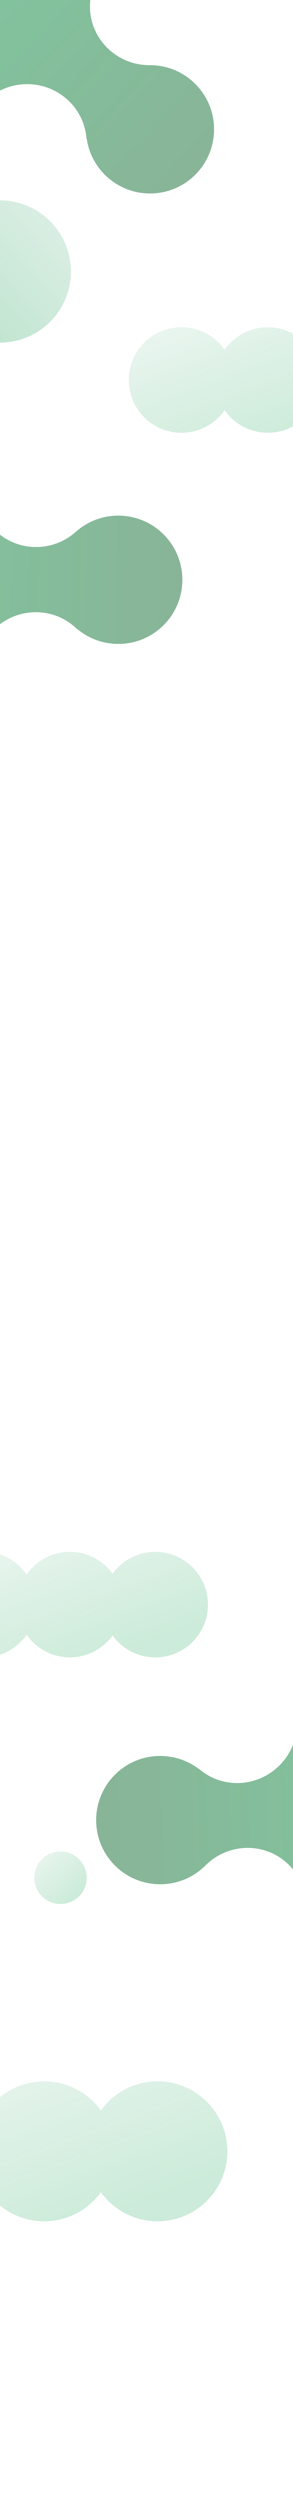 <svg width="1372" height="11681" viewBox="0 0 1372 11681" fill="none" xmlns="http://www.w3.org/2000/svg">
<g clip-path="url(#clip0_328_491)">
<g filter="url(#filter0_d_328_491)">
<path fill-rule="evenodd" clip-rule="evenodd" d="M0 -37.796H428.696C423.787 -17.379 421.189 3.919 421.189 25.816C421.189 177.522 545.897 300.505 699.733 300.505C702.635 300.505 705.526 300.461 708.407 300.374V300.559C871.284 303.641 1002.37 436.638 1002.37 600.252C1002.37 765.798 868.17 900 702.624 900C552.142 900 427.559 789.111 406.133 644.588H405.093C395.061 501.876 274.488 389.176 127.224 389.176C81.387 389.176 38.136 400.094 0 419.438V-37.796Z" fill="url(#paint0_linear_328_491)" fill-opacity="0.5" shape-rendering="crispEdges"/>
</g>
<g filter="url(#filter1_d_328_491)">
<path fill-rule="evenodd" clip-rule="evenodd" d="M-394.826 2690.13L-72.974 2406.95C-63.172 2425.52 -51.054 2443.23 -36.59 2459.67C63.621 2573.56 238.486 2583.52 353.982 2481.9C356.16 2479.98 358.302 2478.04 360.408 2476.07L360.53 2476.21C484.849 2370.94 671.119 2384.19 779.196 2507.03C888.55 2631.32 876.444 2820.72 752.156 2930.07C639.179 3029.48 472.396 3028.52 360.843 2934.17L360.063 2934.86C258.261 2834.34 93.293 2829.37 -17.268 2926.65C-51.681 2956.93 -76.941 2993.7 -92.795 3033.41L-394.826 2690.13Z" fill="url(#paint1_linear_328_491)" fill-opacity="0.5" shape-rendering="crispEdges"/>
</g>
<circle cx="-0.5" cy="1268.5" r="332.5" fill="url(#paint2_linear_328_491)"/>
<path fill-rule="evenodd" clip-rule="evenodd" d="M849.5 2022C933.265 2022 1007.27 1980.22 1051.82 1916.36C1096.36 1980.22 1170.37 2022 1254.13 2022C1336.46 2022 1409.35 1981.64 1454.12 1919.64C1498.89 1981.64 1571.79 2022 1654.11 2022C1790.25 2022 1900.61 1911.64 1900.61 1775.5C1900.61 1639.36 1790.25 1529 1654.11 1529C1571.79 1529 1498.89 1569.36 1454.12 1631.36C1409.35 1569.36 1336.46 1529 1254.13 1529C1170.37 1529 1096.36 1570.78 1051.82 1634.64C1007.27 1570.78 933.265 1529 849.5 1529C713.362 1529 603 1639.36 603 1775.5C603 1911.64 713.362 2022 849.5 2022Z" fill="url(#paint3_linear_328_491)" fill-opacity="0.2"/>
<g filter="url(#filter2_d_328_491)">
<path fill-rule="evenodd" clip-rule="evenodd" d="M1698.26 8460.12L1393.42 8761.55C1382.56 8743.58 1369.43 8726.61 1354.04 8711.04C1247.37 8603.17 1072.22 8603.4 962.832 8711.57C960.769 8713.61 958.743 8715.67 956.756 8717.76L956.626 8717.63C838.642 8829.96 651.916 8827.56 536.876 8711.22C420.476 8593.5 421.543 8403.72 539.257 8287.32C646.261 8181.51 812.816 8172.76 929.669 8260.46L930.409 8259.73C1037.89 8354.16 1202.86 8349.52 1307.58 8245.97C1340.17 8213.74 1363.25 8175.57 1376.77 8135L1698.26 8460.12Z" fill="url(#paint4_linear_328_491)" fill-opacity="0.5" shape-rendering="crispEdges"/>
</g>
<path fill-rule="evenodd" clip-rule="evenodd" d="M-77.5 7744C6.265 7744 80.272 7702.22 124.816 7638.36C169.36 7702.22 243.367 7744 327.132 7744C409.456 7744 482.354 7703.64 527.123 7641.64C571.891 7703.64 644.789 7744 727.113 7744C863.251 7744 973.613 7633.64 973.613 7497.5C973.613 7361.36 863.251 7251 727.113 7251C644.789 7251 571.891 7291.36 527.123 7353.36C482.354 7291.36 409.456 7251 327.132 7251C243.367 7251 169.36 7292.78 124.816 7356.64C80.272 7292.78 6.265 7251 -77.5 7251C-213.638 7251 -324 7361.36 -324 7497.5C-324 7633.64 -213.638 7744 -77.5 7744Z" fill="url(#paint5_linear_328_491)" fill-opacity="0.2"/>
<path d="M283.307 8896.39C351.068 8896.39 406 8841.46 406 8773.69C406 8705.93 351.068 8651 283.307 8651C215.545 8651 160.613 8705.93 160.613 8773.69C160.613 8841.46 215.545 8896.39 283.307 8896.39Z" fill="url(#paint6_linear_328_491)" fill-opacity="0.2"/>
<path fill-rule="evenodd" clip-rule="evenodd" d="M-329.764 10379C-218.643 10379 -120.468 10323.6 -61.377 10238.9C-2.286 10323.6 95.889 10379 207.01 10379C316.218 10379 412.923 10325.5 472.312 10243.2C531.7 10325.5 628.405 10379 737.614 10379C918.211 10379 1064.61 10232.6 1064.61 10052C1064.61 9871.4 918.211 9725 737.614 9725C628.405 9725 531.7 9778.54 472.312 9860.79C412.923 9778.54 316.218 9725 207.01 9725C95.889 9725 -2.286 9780.43 -61.377 9865.14C-120.468 9780.43 -218.643 9725 -329.764 9725C-510.361 9725 -656.764 9871.4 -656.764 10052C-656.764 10232.6 -510.361 10379 -329.764 10379Z" fill="url(#paint7_linear_328_491)" fill-opacity="0.2"/>
</g>
<defs>
<filter id="filter0_d_328_491" x="-250" y="-283.796" width="1502.37" height="1437.8" filterUnits="userSpaceOnUse" color-interpolation-filters="sRGB">
<feFlood flood-opacity="0" result="BackgroundImageFix"/>
<feColorMatrix in="SourceAlpha" type="matrix" values="0 0 0 0 0 0 0 0 0 0 0 0 0 0 0 0 0 0 127 0" result="hardAlpha"/>
<feOffset dy="4"/>
<feGaussianBlur stdDeviation="125"/>
<feComposite in2="hardAlpha" operator="out"/>
<feColorMatrix type="matrix" values="0 0 0 0 0 0 0 0 0 0 0 0 0 0 0 0 0 0 0.05 0"/>
<feBlend mode="normal" in2="BackgroundImageFix" result="effect1_dropShadow_328_491"/>
<feBlend mode="normal" in="SourceGraphic" in2="effect1_dropShadow_328_491" result="shape"/>
</filter>
<filter id="filter1_d_328_491" x="-644.826" y="2159.28" width="1748.73" height="1128.13" filterUnits="userSpaceOnUse" color-interpolation-filters="sRGB">
<feFlood flood-opacity="0" result="BackgroundImageFix"/>
<feColorMatrix in="SourceAlpha" type="matrix" values="0 0 0 0 0 0 0 0 0 0 0 0 0 0 0 0 0 0 127 0" result="hardAlpha"/>
<feOffset dy="4"/>
<feGaussianBlur stdDeviation="125"/>
<feComposite in2="hardAlpha" operator="out"/>
<feColorMatrix type="matrix" values="0 0 0 0 0 0 0 0 0 0 0 0 0 0 0 0 0 0 0.05 0"/>
<feBlend mode="normal" in2="BackgroundImageFix" result="effect1_dropShadow_328_491"/>
<feBlend mode="normal" in="SourceGraphic" in2="effect1_dropShadow_328_491" result="shape"/>
</filter>
<filter id="filter2_d_328_491" x="200.27" y="7889" width="1747.99" height="1165.21" filterUnits="userSpaceOnUse" color-interpolation-filters="sRGB">
<feFlood flood-opacity="0" result="BackgroundImageFix"/>
<feColorMatrix in="SourceAlpha" type="matrix" values="0 0 0 0 0 0 0 0 0 0 0 0 0 0 0 0 0 0 127 0" result="hardAlpha"/>
<feOffset dy="4"/>
<feGaussianBlur stdDeviation="125"/>
<feComposite in2="hardAlpha" operator="out"/>
<feColorMatrix type="matrix" values="0 0 0 0 0 0 0 0 0 0 0 0 0 0 0 0 0 0 0.05 0"/>
<feBlend mode="normal" in2="BackgroundImageFix" result="effect1_dropShadow_328_491"/>
<feBlend mode="normal" in="SourceGraphic" in2="effect1_dropShadow_328_491" result="shape"/>
</filter>
<linearGradient id="paint0_linear_328_491" x1="-145.537" y1="-187.188" x2="1002.37" y2="879.76" gradientUnits="userSpaceOnUse">
<stop stop-color="#038C3E"/>
<stop offset="1" stop-color="#13682F"/>
</linearGradient>
<linearGradient id="paint1_linear_328_491" x1="-602.774" y1="2674.11" x2="963.828" y2="2716.88" gradientUnits="userSpaceOnUse">
<stop stop-color="#038C3E"/>
<stop offset="1" stop-color="#13682F"/>
</linearGradient>
<linearGradient id="paint2_linear_328_491" x1="290" y1="936" x2="-812" y2="1937.5" gradientUnits="userSpaceOnUse">
<stop stop-color="#038C3E" stop-opacity="0.13"/>
<stop offset="1" stop-color="#009D44" stop-opacity="0.38"/>
</linearGradient>
<linearGradient id="paint3_linear_328_491" x1="930" y1="1203" x2="1252" y2="2080.5" gradientUnits="userSpaceOnUse">
<stop stop-color="#038C3E" stop-opacity="0.2"/>
<stop offset="1" stop-color="#009D44"/>
</linearGradient>
<linearGradient id="paint4_linear_328_491" x1="1906.78" y1="8464.02" x2="340.348" y2="8512.47" gradientUnits="userSpaceOnUse">
<stop stop-color="#038C3E"/>
<stop offset="1" stop-color="#13682F"/>
</linearGradient>
<linearGradient id="paint5_linear_328_491" x1="3" y1="6925" x2="325" y2="7802.5" gradientUnits="userSpaceOnUse">
<stop stop-color="#038C3E" stop-opacity="0.2"/>
<stop offset="1" stop-color="#009D44"/>
</linearGradient>
<linearGradient id="paint6_linear_328_491" x1="222.451" y1="8488.74" x2="470.092" y2="8745.13" gradientUnits="userSpaceOnUse">
<stop stop-color="#038C3E" stop-opacity="0.2"/>
<stop offset="1" stop-color="#009D44"/>
</linearGradient>
<linearGradient id="paint7_linear_328_491" x1="-222.975" y1="9292.54" x2="204.182" y2="10456.6" gradientUnits="userSpaceOnUse">
<stop stop-color="#038C3E" stop-opacity="0.2"/>
<stop offset="1" stop-color="#009D44"/>
</linearGradient>
<clipPath id="clip0_328_491">
<rect width="1372" height="11681" fill="white"/>
</clipPath>
</defs>
</svg>
